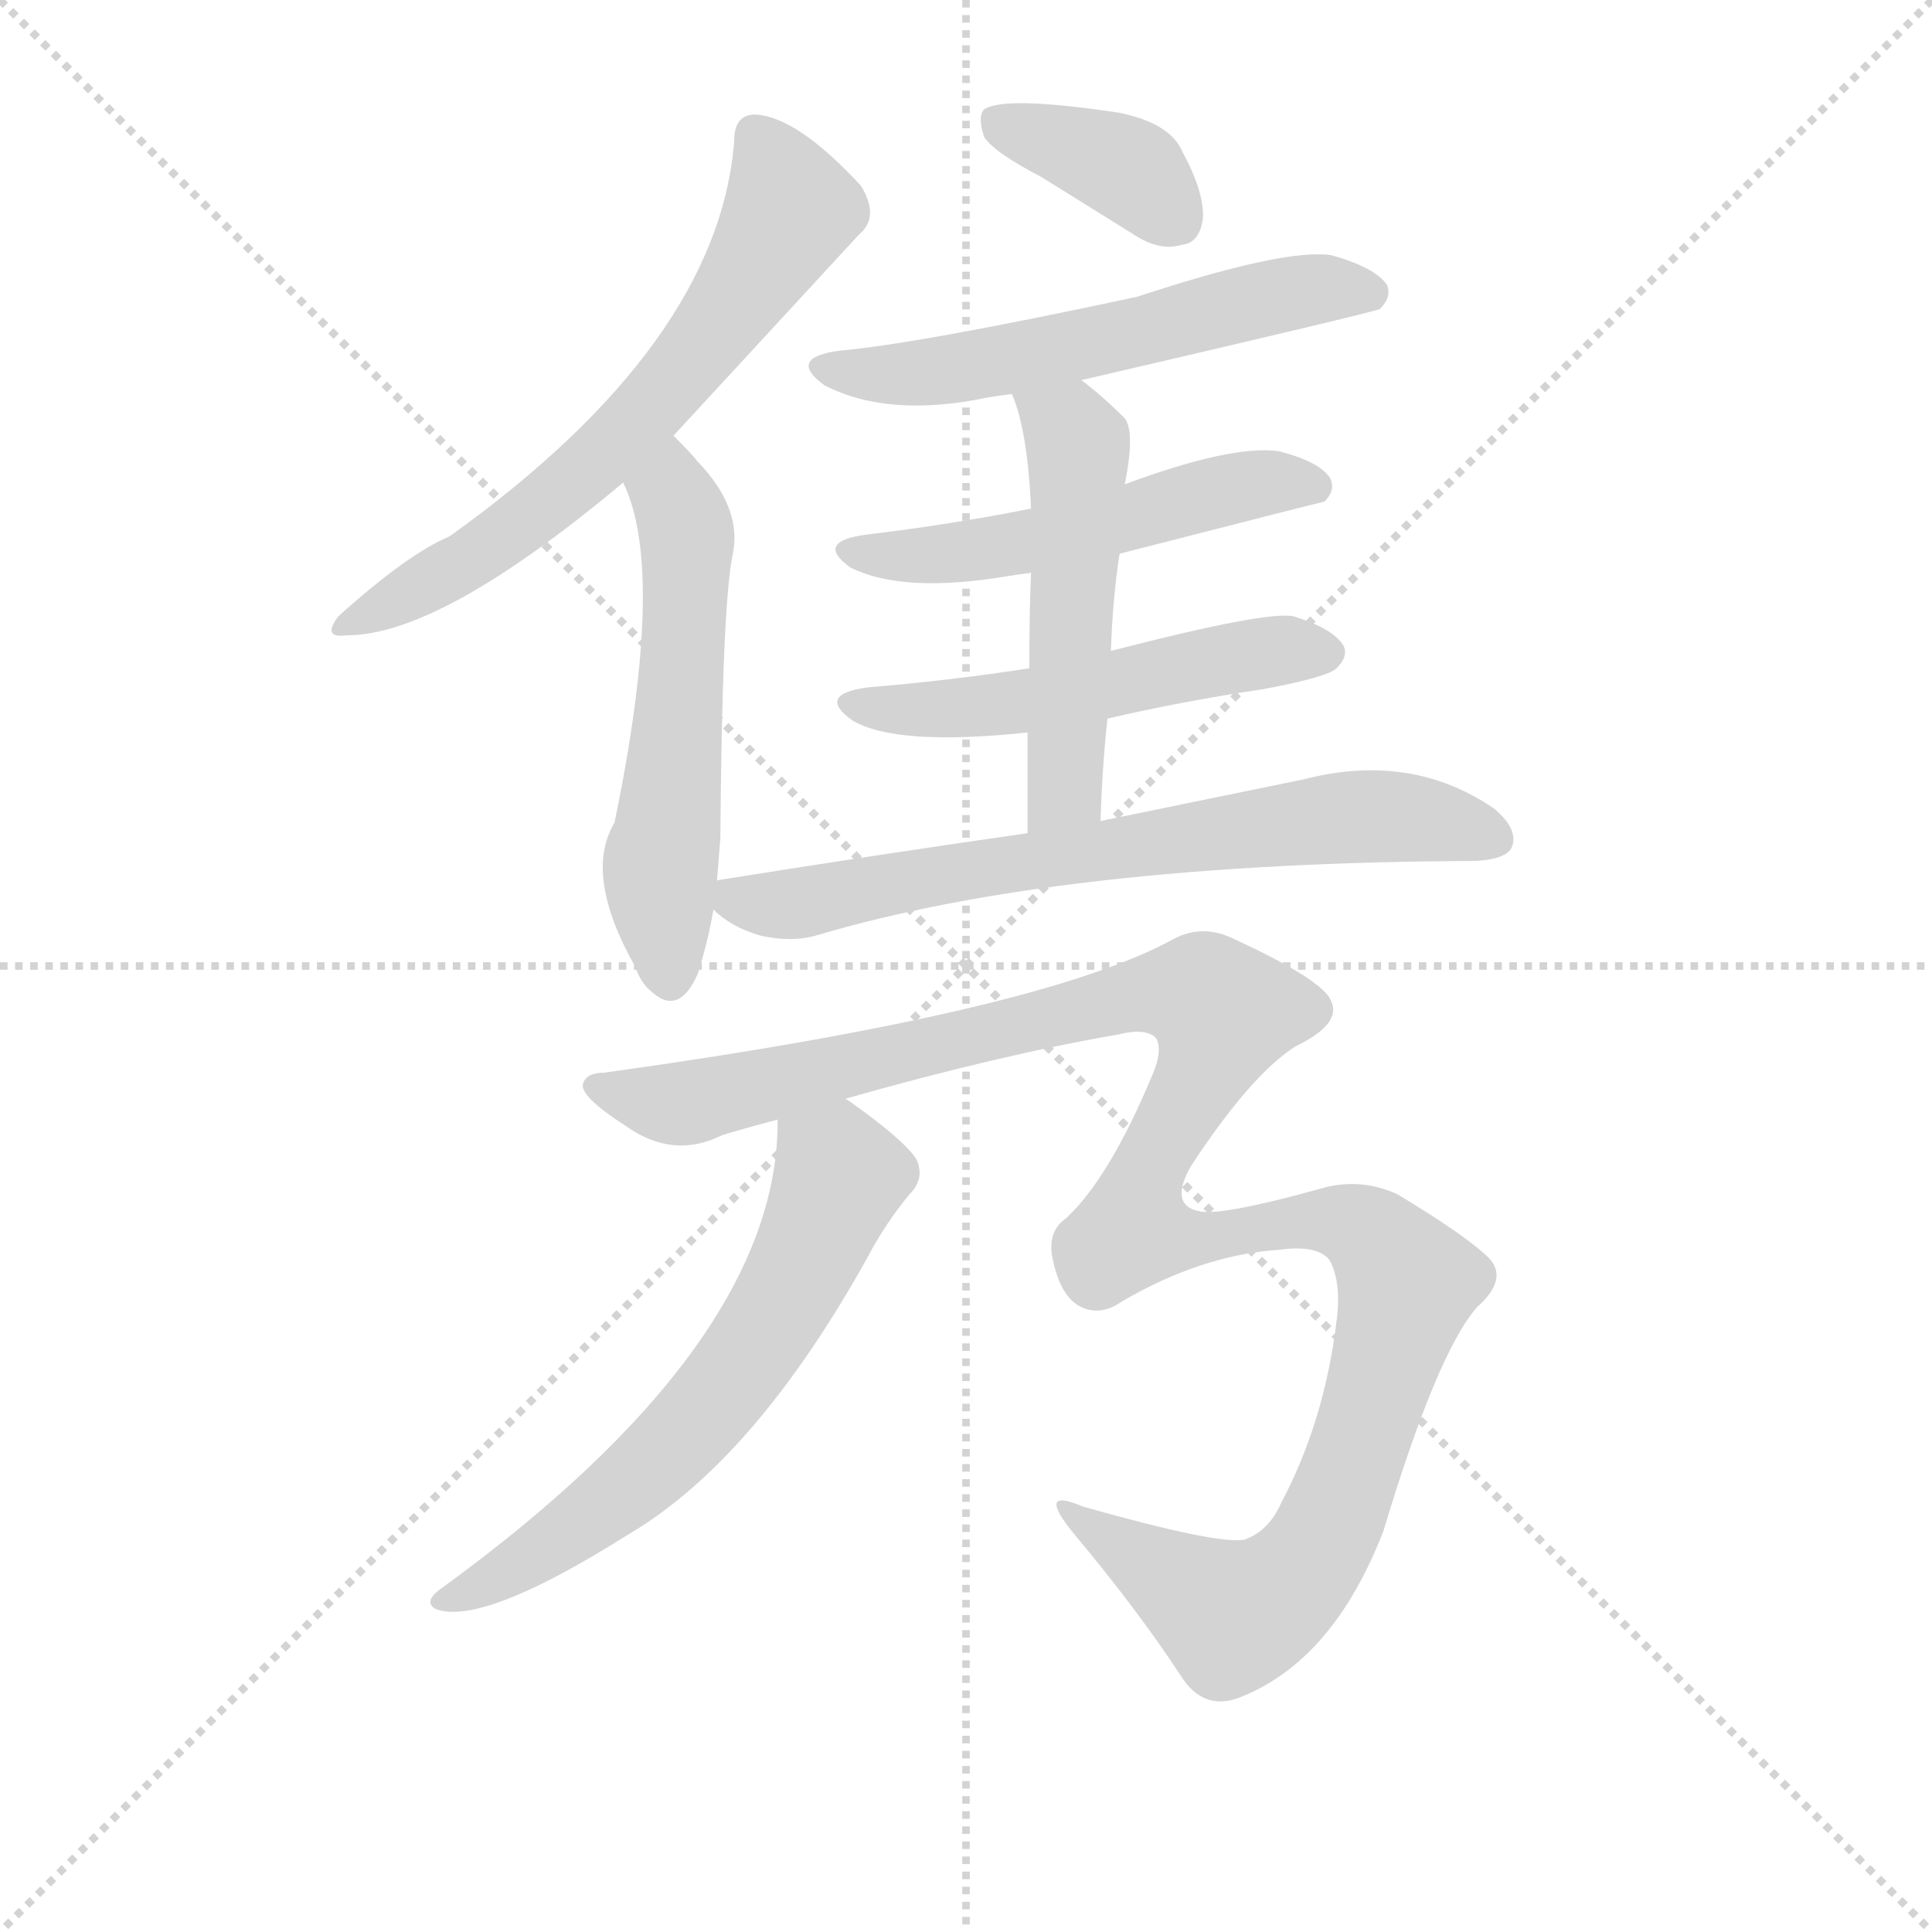 <svg version="1.1" viewBox="0 0 1024 1024" xmlns="http://www.w3.org/2000/svg">
  <g stroke="lightgray" stroke-dasharray="1,1" stroke-width="1" transform="scale(4, 4)">
    <line x1="0" y1="0" x2="256" y2="256"></line>
    <line x1="256" y1="0" x2="0" y2="256"></line>
    <line x1="128" y1="0" x2="128" y2="256"></line>
    <line x1="0" y1="128" x2="256" y2="128"></line>
  </g>
  <g transform="scale(0.92, -0.92) translate(60, -830)">
    <style type="text/css">
      
        @keyframes keyframes0 {
          from {
            stroke: blue;
            stroke-dashoffset: 654;
            stroke-width: 128;
          }
          68% {
            animation-timing-function: step-end;
            stroke: blue;
            stroke-dashoffset: 0;
            stroke-width: 128;
          }
          to {
            stroke: black;
            stroke-width: 1024;
          }
        }
        #make-me-a-hanzi-animation-0 {
          animation: keyframes0 0.782s both;
          animation-delay: 0s;
          animation-timing-function: linear;
        }
      
        @keyframes keyframes1 {
          from {
            stroke: blue;
            stroke-dashoffset: 559;
            stroke-width: 128;
          }
          65% {
            animation-timing-function: step-end;
            stroke: blue;
            stroke-dashoffset: 0;
            stroke-width: 128;
          }
          to {
            stroke: black;
            stroke-width: 1024;
          }
        }
        #make-me-a-hanzi-animation-1 {
          animation: keyframes1 0.705s both;
          animation-delay: 0.782s;
          animation-timing-function: linear;
        }
      
        @keyframes keyframes2 {
          from {
            stroke: blue;
            stroke-dashoffset: 380;
            stroke-width: 128;
          }
          55% {
            animation-timing-function: step-end;
            stroke: blue;
            stroke-dashoffset: 0;
            stroke-width: 128;
          }
          to {
            stroke: black;
            stroke-width: 1024;
          }
        }
        #make-me-a-hanzi-animation-2 {
          animation: keyframes2 0.559s both;
          animation-delay: 1.487s;
          animation-timing-function: linear;
        }
      
        @keyframes keyframes3 {
          from {
            stroke: blue;
            stroke-dashoffset: 576;
            stroke-width: 128;
          }
          65% {
            animation-timing-function: step-end;
            stroke: blue;
            stroke-dashoffset: 0;
            stroke-width: 128;
          }
          to {
            stroke: black;
            stroke-width: 1024;
          }
        }
        #make-me-a-hanzi-animation-3 {
          animation: keyframes3 0.719s both;
          animation-delay: 2.046s;
          animation-timing-function: linear;
        }
      
        @keyframes keyframes4 {
          from {
            stroke: blue;
            stroke-dashoffset: 529;
            stroke-width: 128;
          }
          63% {
            animation-timing-function: step-end;
            stroke: blue;
            stroke-dashoffset: 0;
            stroke-width: 128;
          }
          to {
            stroke: black;
            stroke-width: 1024;
          }
        }
        #make-me-a-hanzi-animation-4 {
          animation: keyframes4 0.681s both;
          animation-delay: 2.765s;
          animation-timing-function: linear;
        }
      
        @keyframes keyframes5 {
          from {
            stroke: blue;
            stroke-dashoffset: 530;
            stroke-width: 128;
          }
          63% {
            animation-timing-function: step-end;
            stroke: blue;
            stroke-dashoffset: 0;
            stroke-width: 128;
          }
          to {
            stroke: black;
            stroke-width: 1024;
          }
        }
        #make-me-a-hanzi-animation-5 {
          animation: keyframes5 0.681s both;
          animation-delay: 3.446s;
          animation-timing-function: linear;
        }
      
        @keyframes keyframes6 {
          from {
            stroke: blue;
            stroke-dashoffset: 518;
            stroke-width: 128;
          }
          63% {
            animation-timing-function: step-end;
            stroke: blue;
            stroke-dashoffset: 0;
            stroke-width: 128;
          }
          to {
            stroke: black;
            stroke-width: 1024;
          }
        }
        #make-me-a-hanzi-animation-6 {
          animation: keyframes6 0.672s both;
          animation-delay: 4.127s;
          animation-timing-function: linear;
        }
      
        @keyframes keyframes7 {
          from {
            stroke: blue;
            stroke-dashoffset: 705;
            stroke-width: 128;
          }
          70% {
            animation-timing-function: step-end;
            stroke: blue;
            stroke-dashoffset: 0;
            stroke-width: 128;
          }
          to {
            stroke: black;
            stroke-width: 1024;
          }
        }
        #make-me-a-hanzi-animation-7 {
          animation: keyframes7 0.824s both;
          animation-delay: 4.799s;
          animation-timing-function: linear;
        }
      
        @keyframes keyframes8 {
          from {
            stroke: blue;
            stroke-dashoffset: 1276;
            stroke-width: 128;
          }
          81% {
            animation-timing-function: step-end;
            stroke: blue;
            stroke-dashoffset: 0;
            stroke-width: 128;
          }
          to {
            stroke: black;
            stroke-width: 1024;
          }
        }
        #make-me-a-hanzi-animation-8 {
          animation: keyframes8 1.288s both;
          animation-delay: 5.622s;
          animation-timing-function: linear;
        }
      
        @keyframes keyframes9 {
          from {
            stroke: blue;
            stroke-dashoffset: 638;
            stroke-width: 128;
          }
          67% {
            animation-timing-function: step-end;
            stroke: blue;
            stroke-dashoffset: 0;
            stroke-width: 128;
          }
          to {
            stroke: black;
            stroke-width: 1024;
          }
        }
        #make-me-a-hanzi-animation-9 {
          animation: keyframes9 0.769s both;
          animation-delay: 6.911s;
          animation-timing-function: linear;
        }
      
    </style>
    
      <path d="M 328 579 L 435 695 Q 447 705 436 723 Q 399 763 375 764 Q 363 764 363 749 Q 354 632 199 521 Q 175 511 135 475 Q 125 462 140 464 Q 194 464 299 552 L 328 579 Z" fill="lightgray"></path>
    
      <path d="M 353 322 L 355 347 Q 356 480 362 510 Q 368 537 342 564 Q 339 568 328 579 C 307 600 288 580 299 552 Q 324 501 294 356 Q 276 326 306 273 Q 309 264 315 259 Q 331 244 342 269 Q 348 288 351 306 L 353 322 Z" fill="lightgray"></path>
    
      <path d="M 540 728 L 593 695 Q 608 685 621 689 Q 631 690 633 704 Q 634 719 621 743 Q 614 759 585 765 Q 519 775 507 767 Q 503 763 507 751 Q 513 742 540 728 Z" fill="lightgray"></path>
    
      <path d="M 563 611 Q 731 650 735 652 Q 742 659 739 666 Q 732 676 707 683 Q 680 687 595 659 Q 469 632 424 628 Q 393 624 415 608 Q 452 589 509 601 Q 515 602 523 603 L 563 611 Z" fill="lightgray"></path>
    
      <path d="M 585 511 Q 702 541 703 541 Q 710 548 706 555 Q 700 564 677 570 Q 650 574 588 551 L 534 537 Q 489 528 439 522 Q 409 518 430 503 Q 460 488 520 498 Q 526 499 534 500 L 585 511 Z" fill="lightgray"></path>
    
      <path d="M 578 416 Q 621 426 668 433 Q 705 440 710 445 Q 717 452 714 458 Q 708 468 685 475 Q 669 478 580 455 L 533 445 Q 488 438 440 434 Q 410 430 431 415 Q 456 400 532 408 L 578 416 Z" fill="lightgray"></path>
    
      <path d="M 574 357 Q 575 388 578 416 L 580 455 Q 581 485 585 511 L 588 551 Q 594 581 588 589 Q 575 602 563 611 C 539 630 513 631 523 603 Q 532 582 534 537 L 534 500 Q 533 478 533 445 L 532 408 L 532 350 C 532 320 573 327 574 357 Z" fill="lightgray"></path>
    
      <path d="M 532 350 Q 448 338 354 323 Q 353 323 353 322 C 335 318 335 318 351 306 Q 361 296 378 291 Q 396 287 410 291 Q 551 333 790 334 Q 808 335 811 342 Q 815 352 801 364 Q 753 397 691 381 L 574 357 L 532 350 Z" fill="lightgray"></path>
    
      <path d="M 427 197 Q 515 222 584 234 Q 600 238 606 232 Q 610 225 604 211 Q 579 151 554 128 Q 544 121 546 107 Q 550 85 561 78 Q 573 71 586 80 Q 632 107 677 110 Q 699 113 706 104 Q 713 91 710 69 Q 703 11 678 -36 Q 671 -52 657 -57 Q 642 -60 564 -38 Q 536 -26 559 -54 Q 595 -97 620 -135 Q 633 -156 654 -148 Q 708 -127 737 -52 Q 768 51 791 77 Q 809 93 798 105 Q 785 118 745 142 Q 723 152 700 145 Q 646 130 632 132 Q 613 135 626 158 Q 660 210 686 227 Q 713 240 707 253 Q 703 265 651 289 Q 633 298 616 289 Q 540 247 288 212 Q 278 212 276 206 Q 273 199 301 181 Q 328 162 356 176 Q 369 180 388 185 L 427 197 Z" fill="lightgray"></path>
    
      <path d="M 388 185 Q 389 56 193 -86 Q 184 -93 191 -97 Q 218 -107 302 -54 Q 375 -11 440 106 Q 450 125 464 142 Q 473 151 468 162 Q 462 172 433 193 Q 429 196 427 197 C 402 214 389 215 388 185 Z" fill="lightgray"></path>
    
    
      <clipPath id="make-me-a-hanzi-clip-0">
        <path d="M 328 579 L 435 695 Q 447 705 436 723 Q 399 763 375 764 Q 363 764 363 749 Q 354 632 199 521 Q 175 511 135 475 Q 125 462 140 464 Q 194 464 299 552 L 328 579 Z"></path>
      </clipPath>
      <path clip-path="url(#make-me-a-hanzi-clip-0)" d="M 375 752 L 394 707 L 348 635 L 263 545 L 205 504 L 144 473" fill="none" id="make-me-a-hanzi-animation-0" stroke-dasharray="526 1052" stroke-linecap="round"></path>
    
      <clipPath id="make-me-a-hanzi-clip-1">
        <path d="M 353 322 L 355 347 Q 356 480 362 510 Q 368 537 342 564 Q 339 568 328 579 C 307 600 288 580 299 552 Q 324 501 294 356 Q 276 326 306 273 Q 309 264 315 259 Q 331 244 342 269 Q 348 288 351 306 L 353 322 Z"></path>
      </clipPath>
      <path clip-path="url(#make-me-a-hanzi-clip-1)" d="M 328 570 L 326 552 L 336 511 L 320 328 L 327 269" fill="none" id="make-me-a-hanzi-animation-1" stroke-dasharray="431 862" stroke-linecap="round"></path>
    
      <clipPath id="make-me-a-hanzi-clip-2">
        <path d="M 540 728 L 593 695 Q 608 685 621 689 Q 631 690 633 704 Q 634 719 621 743 Q 614 759 585 765 Q 519 775 507 767 Q 503 763 507 751 Q 513 742 540 728 Z"></path>
      </clipPath>
      <path clip-path="url(#make-me-a-hanzi-clip-2)" d="M 513 762 L 594 730 L 619 703" fill="none" id="make-me-a-hanzi-animation-2" stroke-dasharray="252 504" stroke-linecap="round"></path>
    
      <clipPath id="make-me-a-hanzi-clip-3">
        <path d="M 563 611 Q 731 650 735 652 Q 742 659 739 666 Q 732 676 707 683 Q 680 687 595 659 Q 469 632 424 628 Q 393 624 415 608 Q 452 589 509 601 Q 515 602 523 603 L 563 611 Z"></path>
      </clipPath>
      <path clip-path="url(#make-me-a-hanzi-clip-3)" d="M 417 619 L 439 614 L 497 618 L 598 637 L 687 662 L 731 661" fill="none" id="make-me-a-hanzi-animation-3" stroke-dasharray="448 896" stroke-linecap="round"></path>
    
      <clipPath id="make-me-a-hanzi-clip-4">
        <path d="M 585 511 Q 702 541 703 541 Q 710 548 706 555 Q 700 564 677 570 Q 650 574 588 551 L 534 537 Q 489 528 439 522 Q 409 518 430 503 Q 460 488 520 498 Q 526 499 534 500 L 585 511 Z"></path>
      </clipPath>
      <path clip-path="url(#make-me-a-hanzi-clip-4)" d="M 432 514 L 508 513 L 595 530 L 652 549 L 700 549" fill="none" id="make-me-a-hanzi-animation-4" stroke-dasharray="401 802" stroke-linecap="round"></path>
    
      <clipPath id="make-me-a-hanzi-clip-5">
        <path d="M 578 416 Q 621 426 668 433 Q 705 440 710 445 Q 717 452 714 458 Q 708 468 685 475 Q 669 478 580 455 L 533 445 Q 488 438 440 434 Q 410 430 431 415 Q 456 400 532 408 L 578 416 Z"></path>
      </clipPath>
      <path clip-path="url(#make-me-a-hanzi-clip-5)" d="M 433 426 L 458 421 L 520 423 L 654 452 L 703 454" fill="none" id="make-me-a-hanzi-animation-5" stroke-dasharray="402 804" stroke-linecap="round"></path>
    
      <clipPath id="make-me-a-hanzi-clip-6">
        <path d="M 574 357 Q 575 388 578 416 L 580 455 Q 581 485 585 511 L 588 551 Q 594 581 588 589 Q 575 602 563 611 C 539 630 513 631 523 603 Q 532 582 534 537 L 534 500 Q 533 478 533 445 L 532 408 L 532 350 C 532 320 573 327 574 357 Z"></path>
      </clipPath>
      <path clip-path="url(#make-me-a-hanzi-clip-6)" d="M 530 600 L 561 573 L 554 381 L 538 357" fill="none" id="make-me-a-hanzi-animation-6" stroke-dasharray="390 780" stroke-linecap="round"></path>
    
      <clipPath id="make-me-a-hanzi-clip-7">
        <path d="M 532 350 Q 448 338 354 323 Q 353 323 353 322 C 335 318 335 318 351 306 Q 361 296 378 291 Q 396 287 410 291 Q 551 333 790 334 Q 808 335 811 342 Q 815 352 801 364 Q 753 397 691 381 L 574 357 L 532 350 Z"></path>
      </clipPath>
      <path clip-path="url(#make-me-a-hanzi-clip-7)" d="M 359 317 L 387 308 L 513 332 L 733 360 L 801 347" fill="none" id="make-me-a-hanzi-animation-7" stroke-dasharray="577 1154" stroke-linecap="round"></path>
    
      <clipPath id="make-me-a-hanzi-clip-8">
        <path d="M 427 197 Q 515 222 584 234 Q 600 238 606 232 Q 610 225 604 211 Q 579 151 554 128 Q 544 121 546 107 Q 550 85 561 78 Q 573 71 586 80 Q 632 107 677 110 Q 699 113 706 104 Q 713 91 710 69 Q 703 11 678 -36 Q 671 -52 657 -57 Q 642 -60 564 -38 Q 536 -26 559 -54 Q 595 -97 620 -135 Q 633 -156 654 -148 Q 708 -127 737 -52 Q 768 51 791 77 Q 809 93 798 105 Q 785 118 745 142 Q 723 152 700 145 Q 646 130 632 132 Q 613 135 626 158 Q 660 210 686 227 Q 713 240 707 253 Q 703 265 651 289 Q 633 298 616 289 Q 540 247 288 212 Q 278 212 276 206 Q 273 199 301 181 Q 328 162 356 176 Q 369 180 388 185 L 427 197 Z"></path>
      </clipPath>
      <path clip-path="url(#make-me-a-hanzi-clip-8)" d="M 284 205 L 334 194 L 595 257 L 634 257 L 645 246 L 604 163 L 594 134 L 596 120 L 636 116 L 694 128 L 721 124 L 747 98 L 750 87 L 706 -49 L 689 -76 L 669 -93 L 650 -101 L 574 -50 L 555 -44" fill="none" id="make-me-a-hanzi-animation-8" stroke-dasharray="1148 2296" stroke-linecap="round"></path>
    
      <clipPath id="make-me-a-hanzi-clip-9">
        <path d="M 388 185 Q 389 56 193 -86 Q 184 -93 191 -97 Q 218 -107 302 -54 Q 375 -11 440 106 Q 450 125 464 142 Q 473 151 468 162 Q 462 172 433 193 Q 429 196 427 197 C 402 214 389 215 388 185 Z"></path>
      </clipPath>
      <path clip-path="url(#make-me-a-hanzi-clip-9)" d="M 397 179 L 424 152 L 401 97 L 358 30 L 281 -43 L 222 -82 L 196 -92" fill="none" id="make-me-a-hanzi-animation-9" stroke-dasharray="510 1020" stroke-linecap="round"></path>
    
  </g>
</svg>